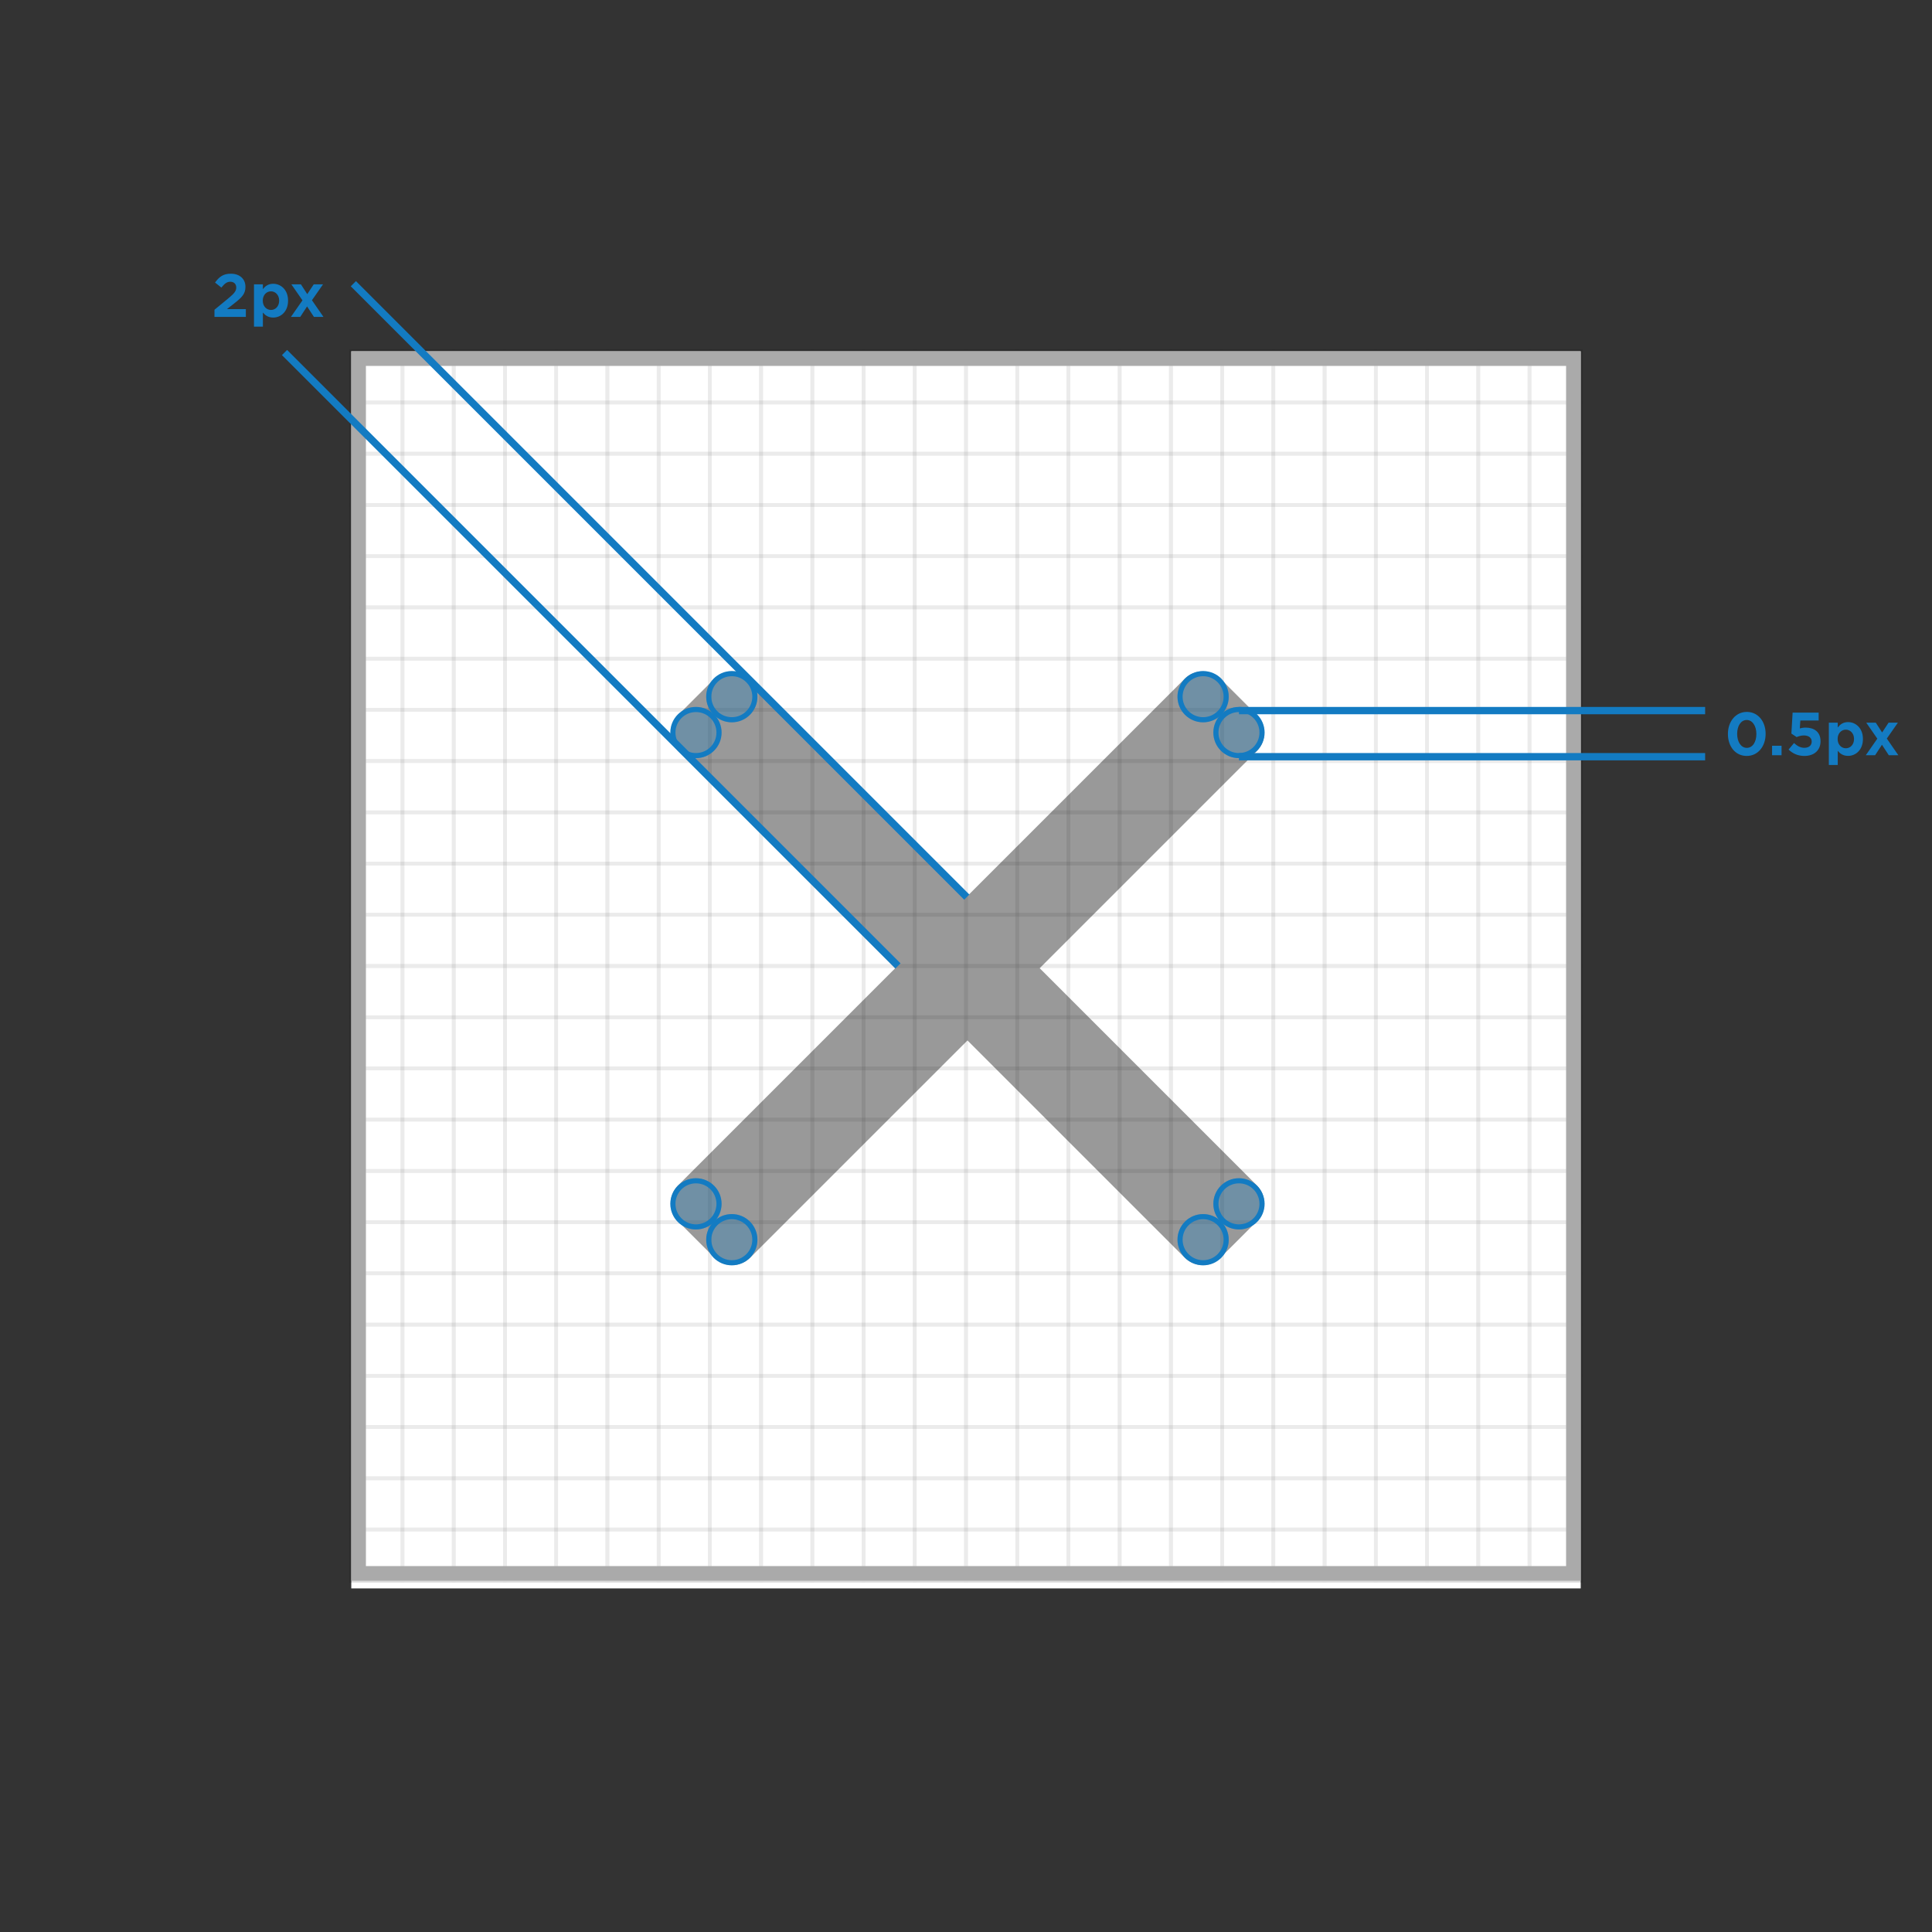 <svg xmlns="http://www.w3.org/2000/svg" xmlns:xlink="http://www.w3.org/1999/xlink" width="264" height="264" viewBox="0 0 264 264">
  <rect x="0" y="0" width="264" height="264" fill="#333333" stroke="none"/>
  <defs>
    <circle id="example-4-a" cx="72.8" cy="77.7" r="3.5"/>
    <circle id="example-4-b" cx="77.7" cy="72.8" r="3.5"/>
    <circle id="example-4-c" cx="3.5" cy="72.8" r="3.5"/>
    <circle id="example-4-d" cx="8.4" cy="77.7" r="3.5"/>
    <circle id="example-4-e" cx="8.4" cy="3.5" r="3.5"/>
    <circle id="example-4-f" cx="72.8" cy="3.5" r="3.5"/>
    <circle id="example-4-g" cx="77.7" cy="8.4" r="3.5"/>
    <circle id="example-4-h" cx="3.5" cy="8.4" r="3.5"/>
  </defs>
  <g fill="none" fill-rule="evenodd" transform="translate(28 35)">
    <g transform="translate(20 13)">
      <rect width="168" height="169.05" fill="#FFF"/>
      <g stroke="#000" stroke-width=".5" opacity=".4">
        <g opacity=".2">
          <rect width="7" height="168" x="161"/>
          <rect width="7" height="168" x="154"/>
          <rect width="7" height="168" x="147"/>
          <rect width="7" height="168" x="140"/>
          <rect width="7" height="168" x="133"/>
          <rect width="7" height="168" x="126"/>
          <rect width="7" height="168" x="119"/>
          <rect width="7" height="168" x="112"/>
          <rect width="7" height="168" x="105"/>
          <rect width="7" height="168" x="98"/>
          <rect width="7" height="168" x="91"/>
          <rect width="7" height="168" x="84"/>
          <rect width="7" height="168" x="77"/>
          <rect width="7" height="168" x="70"/>
          <rect width="7" height="168" x="63"/>
          <rect width="7" height="168" x="56"/>
          <rect width="7" height="168" x="49"/>
          <rect width="7" height="168" x="42"/>
          <rect width="7" height="168" x="35"/>
          <rect width="7" height="168" x="28"/>
          <rect width="7" height="168" x="21"/>
          <rect width="7" height="168" x="14"/>
          <rect width="7" height="168" x="7"/>
          <rect width="7" height="168"/>
        </g>
        <g opacity=".2" transform="rotate(90 84 84)">
          <rect width="7" height="168" x="161"/>
          <rect width="7" height="168" x="154"/>
          <rect width="7" height="168" x="147"/>
          <rect width="7" height="168" x="140"/>
          <rect width="7" height="168" x="133"/>
          <rect width="7" height="168" x="126"/>
          <rect width="7" height="168" x="119"/>
          <rect width="7" height="168" x="112"/>
          <rect width="7" height="168" x="105"/>
          <rect width="7" height="168" x="98"/>
          <rect width="7" height="168" x="91"/>
          <rect width="7" height="168" x="84"/>
          <rect width="7" height="168" x="77"/>
          <rect width="7" height="168" x="70"/>
          <rect width="7" height="168" x="63"/>
          <rect width="7" height="168" x="56"/>
          <rect width="7" height="168" x="49"/>
          <rect width="7" height="168" x="42"/>
          <rect width="7" height="168" x="35"/>
          <rect width="7" height="168" x="28"/>
          <rect width="7" height="168" x="21"/>
          <rect width="7" height="168" x="14"/>
          <rect width="7" height="168" x="7"/>
          <rect width="7" height="168"/>
        </g>
      </g>
      <rect width="166" height="166" x="1" y="1" stroke="#AAA" stroke-width="2"/>
    </g>
    <g opacity=".4" transform="translate(19.2 12.3)">
      <rect width="168" height="168" x=".8" y=".7"/>
      <path fill="#000" fill-rule="nonzero" d="M124.525,50.395 L119.605,45.475 C118.238,44.108 116.022,44.108 114.655,45.475 L85,75.13 L55.345,45.475 C53.978,44.108 51.762,44.108 50.395,45.475 L45.475,50.395 C44.108,51.762 44.108,53.978 45.475,55.345 L75.13,85 L45.475,114.655 C44.108,116.022 44.108,118.238 45.475,119.605 L50.395,124.525 C51.762,125.892 53.978,125.892 55.345,124.525 L85,94.87 L114.655,124.525 C116.022,125.892 118.238,125.892 119.605,124.525 L124.525,119.605 C125.892,118.238 125.892,116.022 124.525,114.655 L94.87,85 L124.525,55.345 C125.892,53.978 125.892,51.762 124.525,50.395 Z"/>
    </g>
    <g transform="translate(63.6 56.7)">
      <use fill="#137BC2" fill-opacity=".3" xlink:href="#example-4-a"/>
      <circle cx="72.8" cy="77.7" r="3.15" stroke="#137BC2" stroke-width=".7"/>
      <use fill="#137BC2" fill-opacity=".3" xlink:href="#example-4-b"/>
      <circle cx="77.7" cy="72.8" r="3.15" stroke="#137BC2" stroke-width=".7"/>
      <use fill="#137BC2" fill-opacity=".3" xlink:href="#example-4-c"/>
      <circle cx="3.5" cy="72.8" r="3.15" stroke="#137BC2" stroke-width=".7"/>
      <use fill="#137BC2" fill-opacity=".3" xlink:href="#example-4-d"/>
      <circle cx="8.4" cy="77.7" r="3.15" stroke="#137BC2" stroke-width=".7"/>
      <g>
        <use fill="#137BC2" fill-opacity=".3" xlink:href="#example-4-e"/>
        <circle cx="8.4" cy="3.5" r="3.15" stroke="#137BC2" stroke-width=".7"/>
      </g>
      <g>
        <use fill="#137BC2" fill-opacity=".3" xlink:href="#example-4-f"/>
        <circle cx="72.8" cy="3.5" r="3.15" stroke="#137BC2" stroke-width=".7"/>
      </g>
      <g>
        <use fill="#137BC2" fill-opacity=".3" xlink:href="#example-4-g"/>
        <circle cx="77.7" cy="8.4" r="3.15" stroke="#137BC2" stroke-width=".7"/>
      </g>
      <g>
        <use fill="#137BC2" fill-opacity=".3" xlink:href="#example-4-h"/>
        <circle cx="3.5" cy="8.4" r="3.15" stroke="#137BC2" stroke-width=".7"/>
      </g>
      <rect width="63.7" height="1" x="77.7" y="4.9" fill="#137BC2"/>
      <path fill="#137BC2" d="M147.081,11.596 C145.529,11.596 144.513,10.292 144.513,8.604 L144.513,8.588 C144.513,6.908 145.553,5.58 147.097,5.58 C148.633,5.58 149.665,6.884 149.665,8.572 L149.665,8.588 C149.665,10.268 148.633,11.596 147.081,11.596 Z M147.097,10.492 C147.897,10.492 148.401,9.676 148.401,8.604 L148.401,8.588 C148.401,7.516 147.873,6.684 147.081,6.684 C146.289,6.684 145.777,7.492 145.777,8.572 L145.777,8.588 C145.777,9.668 146.297,10.492 147.097,10.492 Z M150.545,11.5 L150.545,10.204 L151.841,10.204 L151.841,11.5 L150.545,11.5 Z M154.969,11.596 C154.049,11.596 153.361,11.26 152.801,10.724 L153.545,9.836 C153.993,10.244 154.433,10.484 154.953,10.484 C155.569,10.484 155.961,10.172 155.961,9.636 L155.961,9.62 C155.961,9.1 155.529,8.796 154.897,8.796 C154.521,8.796 154.185,8.9 153.905,9.02 L153.185,8.54 L153.353,5.676 L156.913,5.676 L156.913,6.756 L154.409,6.756 L154.337,7.836 C154.577,7.772 154.801,7.724 155.137,7.724 C156.265,7.724 157.169,8.284 157.169,9.58 L157.169,9.596 C157.169,10.82 156.297,11.596 154.969,11.596 Z M160.625,10.548 C161.233,10.548 161.745,10.06 161.745,9.284 L161.745,9.268 C161.745,8.508 161.233,8.004 160.625,8.004 C160.017,8.004 159.505,8.508 159.505,9.268 L159.505,9.284 C159.505,10.044 160.017,10.548 160.625,10.548 Z M158.305,12.828 L158.305,7.052 L159.521,7.052 L159.521,7.716 C159.833,7.292 160.265,6.972 160.929,6.972 C161.969,6.972 162.961,7.788 162.961,9.268 L162.961,9.284 C162.961,10.764 161.985,11.588 160.929,11.588 C160.249,11.588 159.825,11.268 159.521,10.9 L159.521,12.828 L158.305,12.828 Z M164.721,7.052 L165.585,8.388 L166.465,7.052 L167.737,7.052 L166.225,9.22 L167.801,11.5 L166.497,11.5 L165.561,10.068 L164.625,11.5 L163.353,11.5 L164.929,9.236 L163.417,7.052 L164.721,7.052 Z"/>
      <rect width="63.7" height="1" x="77.7" y="11.2" fill="#137BC2"/>
    </g>
    <g fill="#137BC2" transform="rotate(-45 21.588 -5.943)">
      <rect width="1" height="118.544" x="13.3"/>
      <rect width="1" height="118.544"/>
    </g>
    <path fill="#137BC2" d="M1.306,8.305 L1.306,7.329 L3.258,5.721 C3.994,5.105 4.282,4.777 4.282,4.289 C4.282,3.777 3.938,3.497 3.466,3.497 C3.002,3.497 2.682,3.761 2.25,4.297 L1.386,3.609 C1.954,2.825 2.506,2.401 3.546,2.401 C4.738,2.401 5.538,3.105 5.538,4.185 L5.538,4.201 C5.538,5.161 5.042,5.649 4.01,6.457 L3.01,7.241 L5.594,7.241 L5.594,8.305 L1.306,8.305 Z M9.026,7.353 C9.634,7.353 10.146,6.865 10.146,6.089 L10.146,6.073 C10.146,5.313 9.634,4.809 9.026,4.809 C8.418,4.809 7.906,5.313 7.906,6.073 L7.906,6.089 C7.906,6.849 8.418,7.353 9.026,7.353 Z M6.706,9.633 L6.706,3.857 L7.922,3.857 L7.922,4.521 C8.234,4.097 8.666,3.777 9.33,3.777 C10.37,3.777 11.362,4.593 11.362,6.073 L11.362,6.089 C11.362,7.569 10.386,8.393 9.33,8.393 C8.65,8.393 8.226,8.073 7.922,7.705 L7.922,9.633 L6.706,9.633 Z M13.122,3.857 L13.986,5.193 L14.866,3.857 L16.138,3.857 L14.626,6.025 L16.202,8.305 L14.898,8.305 L13.962,6.873 L13.026,8.305 L11.754,8.305 L13.33,6.041 L11.818,3.857 L13.122,3.857 Z"/>
  </g>
</svg>
